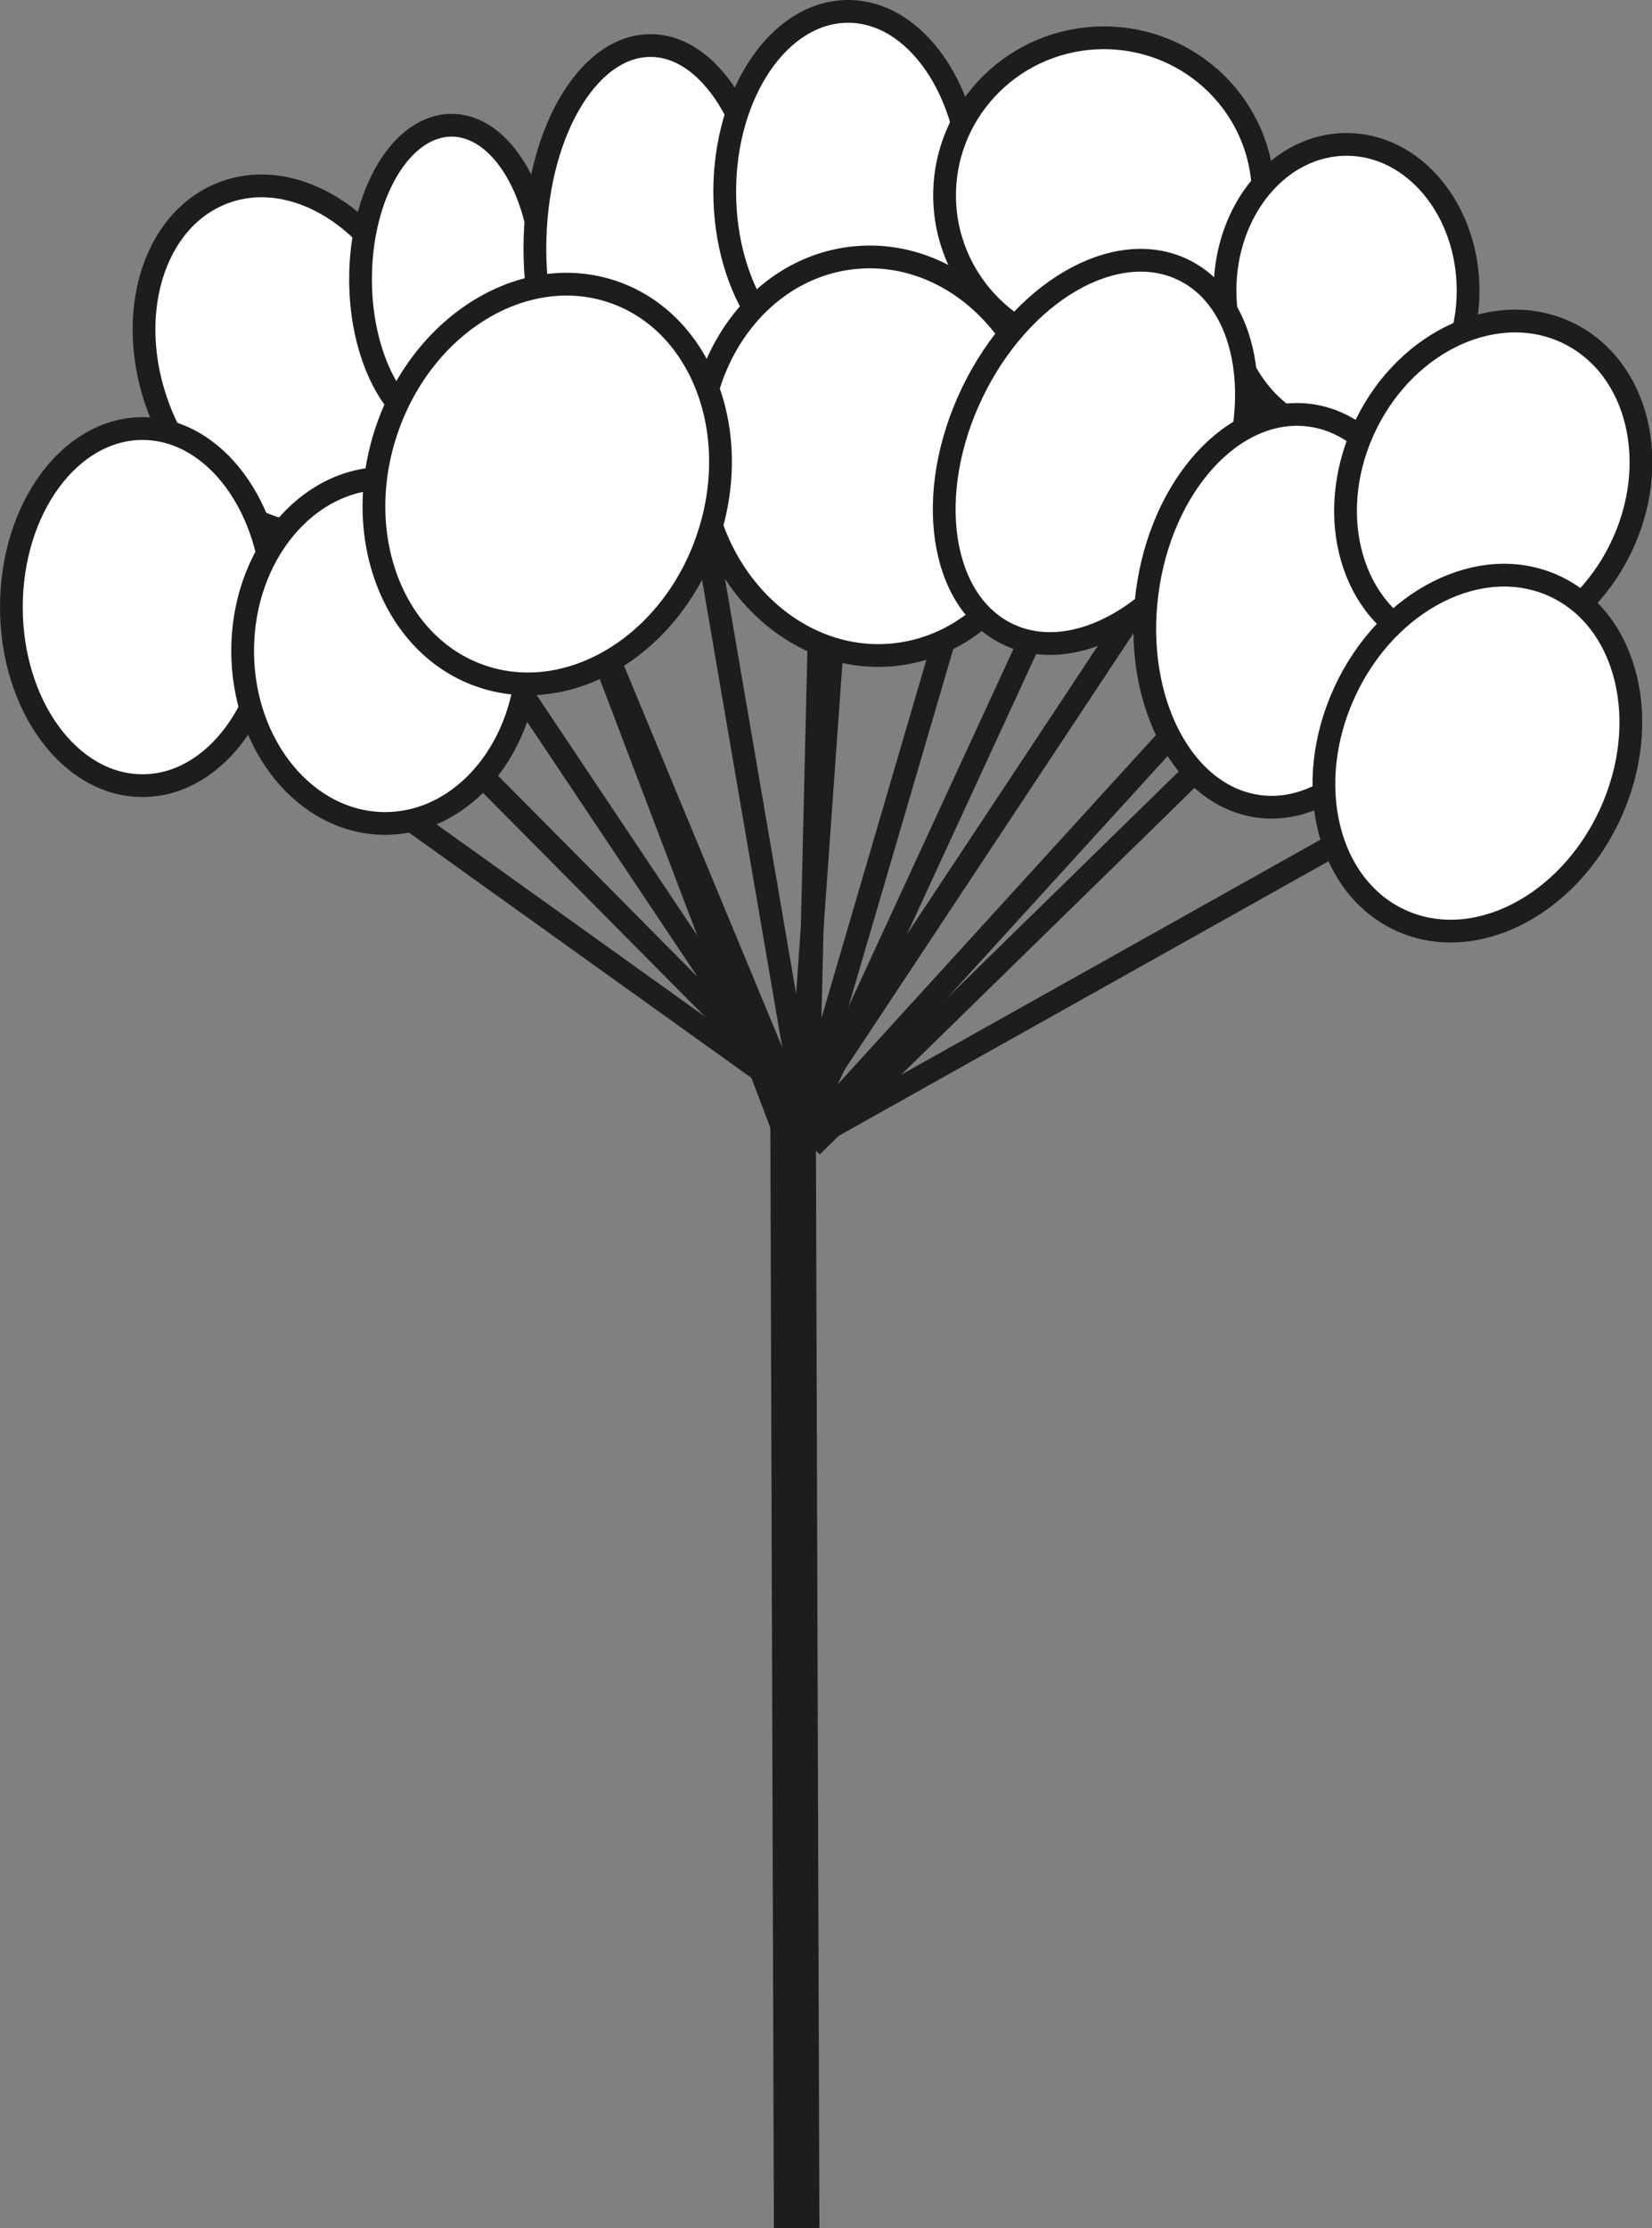 <svg xmlns="http://www.w3.org/2000/svg" viewBox="0 0 36.29 48.92"><rect x="0" y="0" width="36.29" height="48.92" fill="#808080" stroke="none"/><defs><style>.cls-1{fill:none;}.cls-1,.cls-2,.cls-3{stroke:#1d1d1b;stroke-miterlimit:10;}.cls-1,.cls-2{stroke-width:0.5px;}.cls-2,.cls-3{fill:#fff;}</style></defs><title>Element 1</title><g id="Ebene_2" data-name="Ebene 2"><g id="Ebene_2-2" data-name="Ebene 2"><line class="cls-1" x1="17.5" y1="25.17" x2="32.67" y2="16.67"/><line class="cls-1" x1="11.83" y1="10.67" x2="17.25" y2="24.92"/><line class="cls-1" x1="18.58" y1="10" x2="17.5" y2="25.17"/><line class="cls-1" x1="24.42" y1="10.17" x2="17.5" y2="25.17"/><line class="cls-1" x1="28.21" y1="13.42" x2="17.5" y2="25.17"/><line class="cls-1" x1="32.92" y1="10.42" x2="17.83" y2="25.17"/><line class="cls-1" x1="29.58" y1="6.38" x2="17.75" y2="24.25"/><line class="cls-1" x1="23.83" y1="3.5" x2="17.75" y2="24.25"/><line class="cls-1" x1="18.25" y1="3.17" x2="17.75" y2="24.25"/><line class="cls-1" x1="14.25" y1="4.42" x2="17.58" y2="23.83"/><line class="cls-1" x1="9.83" y1="5.92" x2="17.33" y2="24"/><line class="cls-1" x1="6.58" y1="7.92" x2="17.33" y2="24"/><line class="cls-1" x1="7.75" y1="14.17" x2="17.75" y2="24.25"/><line class="cls-1" x1="2.5" y1="13.33" x2="17.75" y2="24.25"/><ellipse class="cls-2" cx="6.29" cy="7.9" rx="3" ry="3.92" transform="translate(-2.37 2.71) rotate(-20.54)"/><ellipse class="cls-2" cx="9.92" cy="6.13" rx="2" ry="3.38"/><ellipse class="cls-2" cx="14.29" cy="5.46" rx="2.54" ry="4.46"/><ellipse class="cls-2" cx="3.13" cy="13.33" rx="2.88" ry="3.92"/><ellipse class="cls-2" cx="8.46" cy="14.29" rx="3.13" ry="3.79"/><ellipse class="cls-2" cx="18.63" cy="4.21" rx="2.71" ry="3.96"/><ellipse class="cls-2" cx="19.2" cy="10.02" rx="3.84" ry="4.38" transform="translate(-0.87 1.88) rotate(-5.49)"/><ellipse class="cls-2" cx="12.02" cy="10.63" rx="4.46" ry="3.72" transform="translate(-1.95 18.52) rotate(-70.95)"/><line class="cls-3" x1="17.5" y1="48.92" x2="17.42" y2="24"/><ellipse class="cls-2" cx="24.25" cy="4.29" rx="3.5" ry="3.46"/><ellipse class="cls-2" cx="29.58" cy="6.38" rx="2.67" ry="3.21"/><ellipse class="cls-2" cx="24.06" cy="9.92" rx="4.44" ry="3" transform="translate(4.68 27.29) rotate(-64.27)"/><ellipse class="cls-2" cx="28.21" cy="13.42" rx="4.33" ry="3.04" transform="translate(11.29 39.67) rotate(-82.64)"/><ellipse class="cls-2" cx="32.8" cy="10.68" rx="3.75" ry="3.11" transform="translate(8.73 35.39) rotate(-63.78)"/><ellipse class="cls-2" cx="32.46" cy="16.54" rx="4.04" ry="3.21" transform="translate(3.82 39.06) rotate(-65.19)"/></g></g></svg>